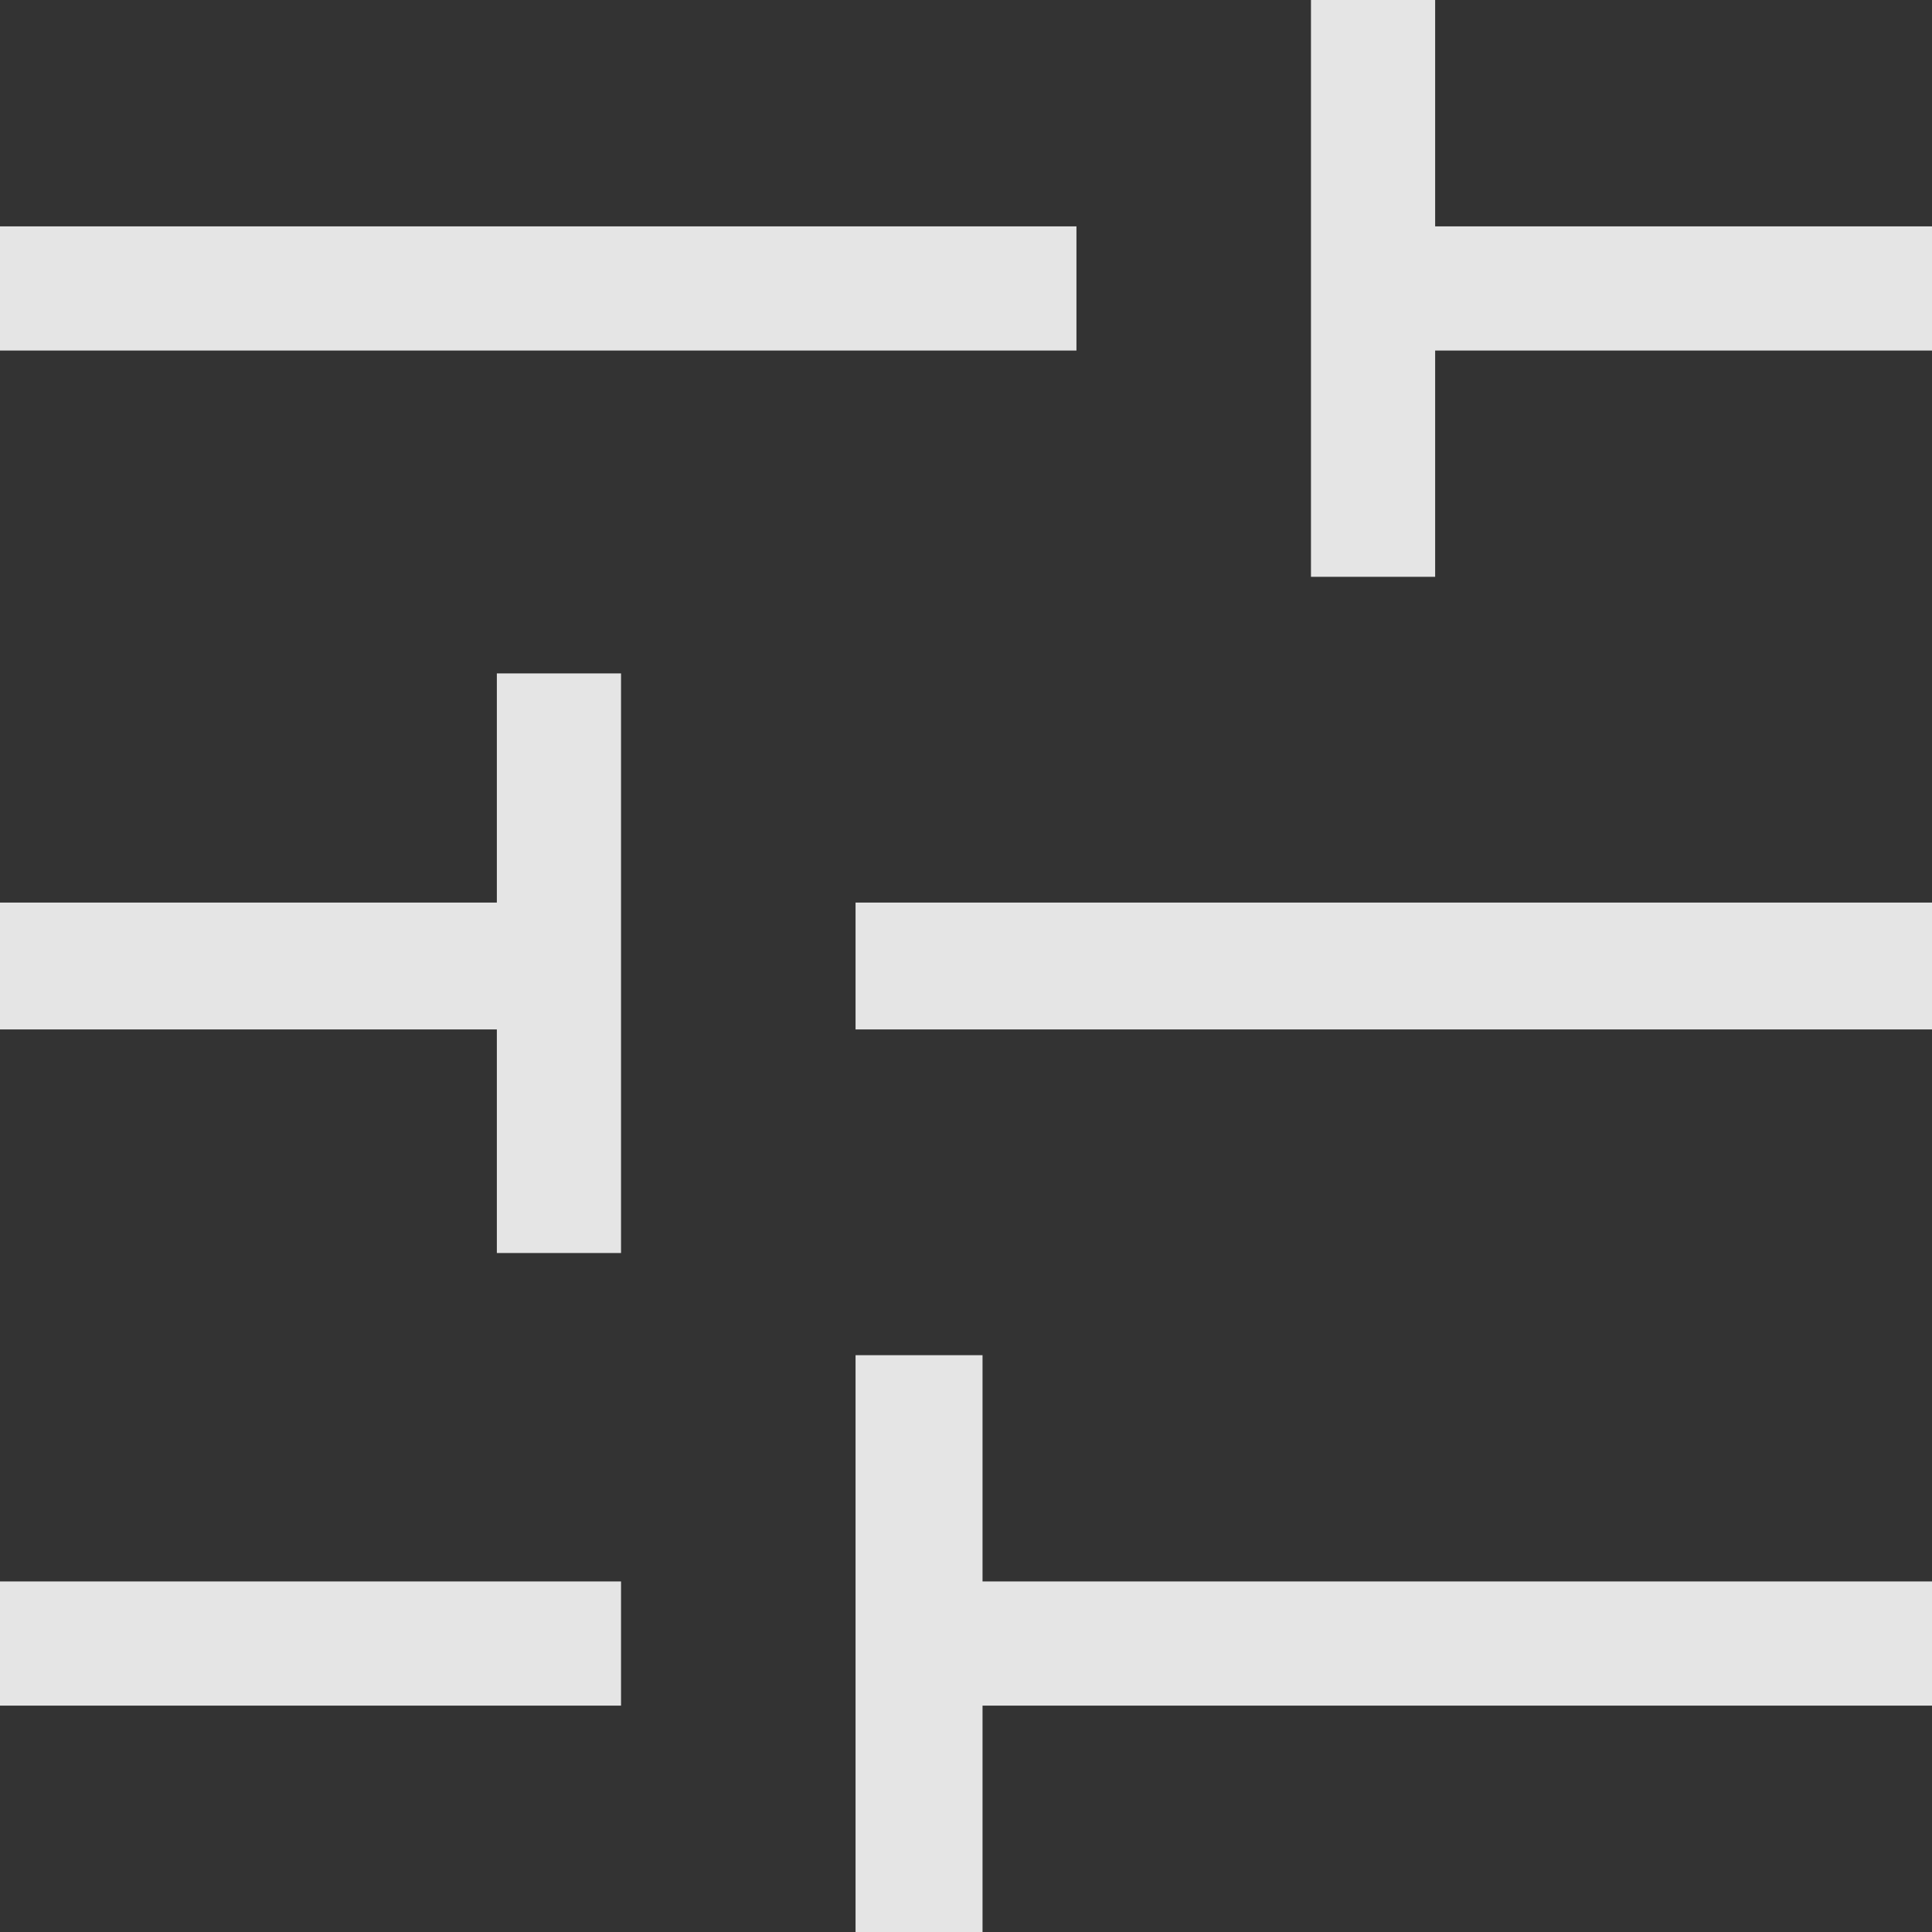 <svg width="18" height="18" viewBox="0 0 18 18" fill="none" xmlns="http://www.w3.org/2000/svg">
<rect x="0" y="0" width="18" height="18" fill="#333333" stroke="none"/>
<path fill-rule="evenodd" clip-rule="evenodd" d="M0 15.891V14.734H5.786V15.891H0ZM0 3.266V2.109H10.029V3.266H0ZM7.971 18V12.626H9.154V14.734H18V15.891H9.154V18H7.971ZM4.629 11.674V9.591H0V8.409H4.629V6.274H5.786V11.674H4.629ZM7.971 9.591V8.409H18V9.591H7.971ZM12.214 5.374V0H13.371V2.109H18V3.266H13.371V5.374H12.214Z" fill="white" fill-opacity="0.87"/>
</svg>
